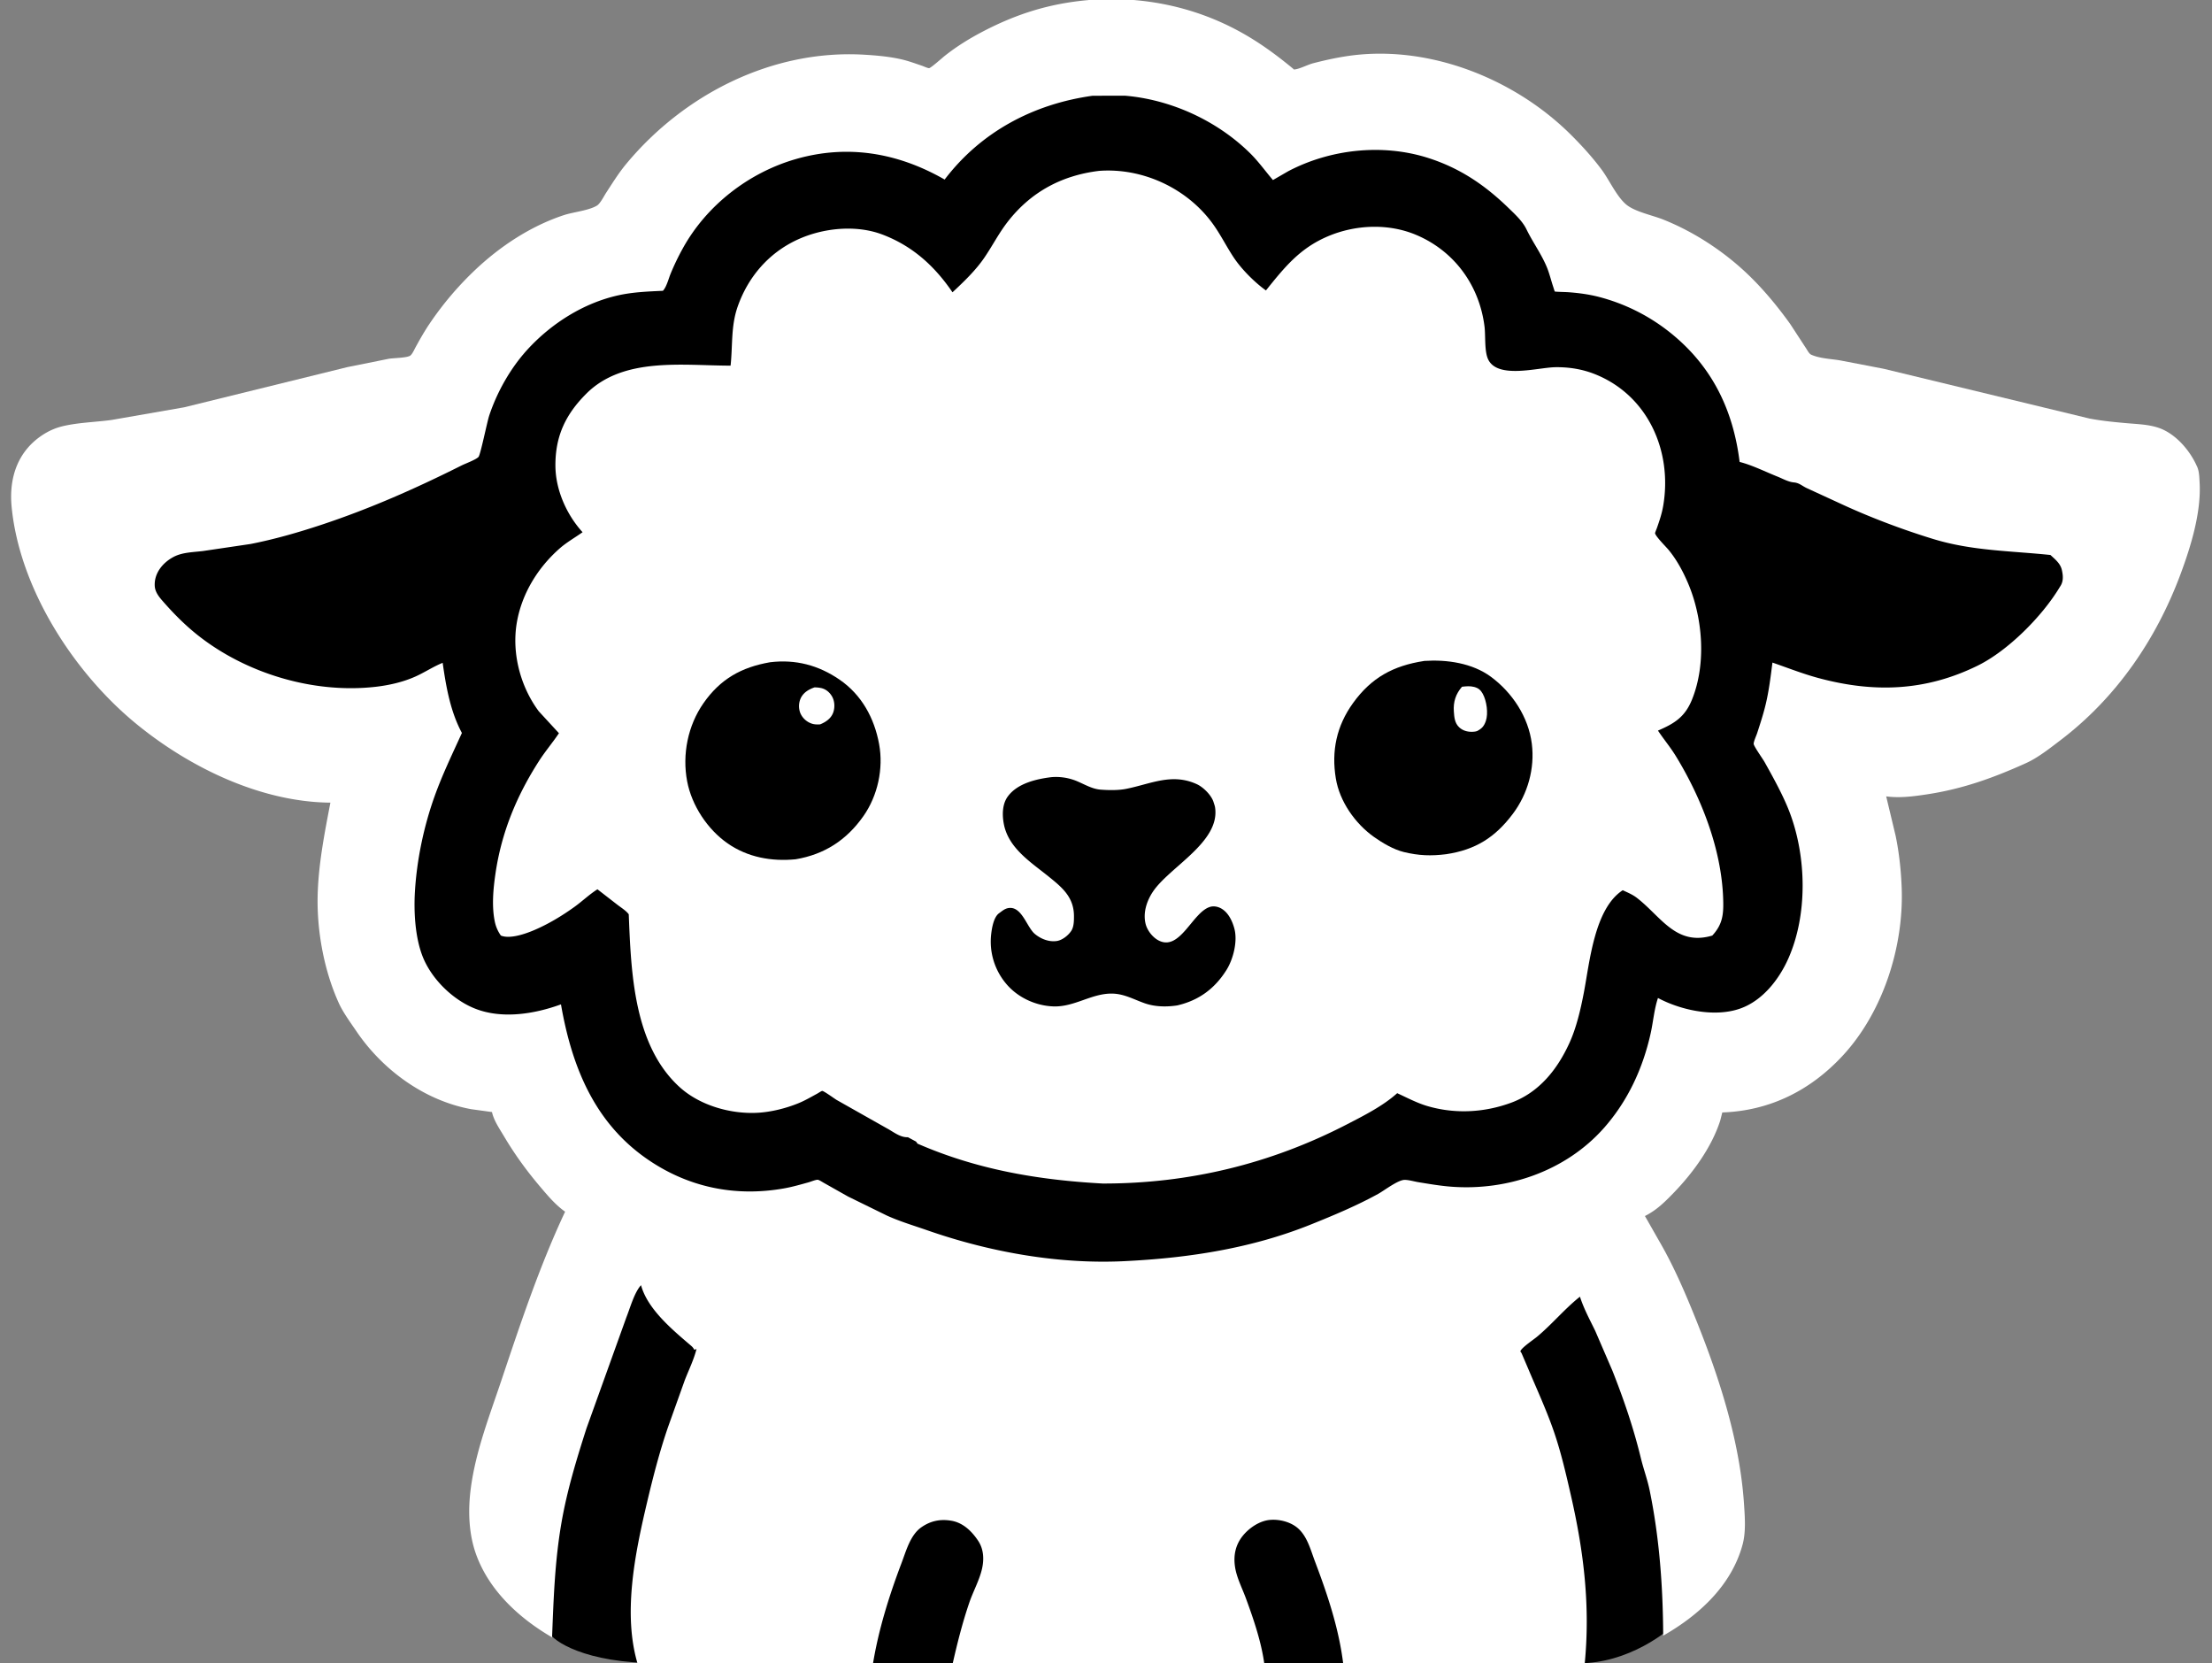 <svg width="290" height="218" fill="none" xmlns="http://www.w3.org/2000/svg"><rect width="100%" height="100%" fill="#808080" stroke="none"/><g clip-path="url(#clip0_2005_27480)"><path d="M86.5 218c-10 0-14-3-14.5-4l-4-13 9-37.5 45.5 6.5 87-5.5L217 180l3.5 32c-1.833 2-7.1 6-13.5 6H86.5z" fill="#000"/><path d="M142.682.013c.751-.264 2.43-.143 3.282-.134 6.517.07 12.726 1.804 18.278 5.26 1.858 1.155 3.594 2.465 5.28 3.859.043.035.074.108.13.107.598-.004 1.811-.634 2.474-.806 1.766-.457 3.589-.855 5.401-1.067 10.289-1.201 21.215 3.233 28.472 10.478 1.428 1.425 2.791 2.923 3.995 4.545 1.004 1.353 2.001 3.613 3.301 4.626 1.152.896 3.373 1.342 4.769 1.899 4.009 1.6 7.875 4.129 10.998 7.097 2.075 1.971 3.962 4.252 5.63 6.575l2.078 3.183c.185.273.4.73.696.86 1.126.493 2.527.538 3.734.733l5.759 1.108 26.978 6.521c1.675.318 3.393.48 5.089.626 1.334.114 2.7.159 3.979.593 2.095.713 3.901 2.724 4.862 4.703l.098.212.09.188c.274.62.281 1.376.32 2.044.23 3.939-1.156 8.427-2.522 12.086-3.204 8.584-8.45 16.19-15.755 21.734-1.378 1.046-2.91 2.268-4.489 2.981-4.257 1.922-8.259 3.366-12.909 4.078-1.725.264-3.507.504-5.25.297l-.165-.022 1.236 5.161c.461 2.214.708 4.539.795 6.801.296 7.728-2.446 16.31-7.714 22.005-4.25 4.593-9.57 7.242-15.804 7.462l-.271 1.067c-1.135 3.527-3.614 6.907-6.169 9.534-1.182 1.215-2.187 2.205-3.703 2.974l1.864 3.271c1.934 3.322 3.462 6.895 4.891 10.458 3.036 7.572 5.698 15.858 6.237 24.046.114 1.723.262 3.641-.198 5.322-1.465 5.362-5.733 9.24-10.399 11.902-.032-6.396-.487-12.777-1.777-19.053-.293-1.426-.803-2.784-1.145-4.192-.973-3.995-2.222-7.655-3.734-11.481l-2.253-5.22c-.739-1.521-1.481-2.867-2.005-4.482l-.16.127c-1.925 1.566-3.535 3.51-5.45 5.11-.472.395-1.926 1.359-2.182 1.863-.052.104.095.211.143.317l.903 2.113c1.145 2.716 2.405 5.445 3.359 8.233.92 2.689 1.58 5.559 2.212 8.33 1.697 7.433 2.548 14.542 1.783 22.167l-31.544-.015c-.13-.267-.101-.152-.139-.436-.592-4.507-2.06-8.875-3.663-13.103-.569-1.501-1.006-3.301-2.268-4.383-.961-.824-2.468-1.193-3.719-1.057-1.321.143-2.664 1.061-3.482 2.078-.947 1.176-1.235 2.548-1.02 4.031.205 1.414.916 2.768 1.409 4.099 1.022 2.763 2.076 5.854 2.452 8.769l-19.272.018-21.635-.018c.621-2.75 1.303-5.476 2.216-8.146.501-1.465 1.324-2.936 1.664-4.426.284-1.246.225-2.572-.492-3.657-.824-1.248-1.961-2.366-3.475-2.639-1.459-.263-2.766-.006-3.992.855-1.437 1.009-1.98 3.07-2.581 4.655-1.643 4.33-3.053 8.827-3.785 13.409l-30.764.02c-2.06-6.625-.4-14.672 1.158-21.275.787-3.337 1.651-6.705 2.767-9.946l2.193-6.136c.524-1.35 1.191-2.691 1.543-4.098l-.287.103a1.618 1.618 0 00-.406-.516c-2.376-2.033-5.606-4.694-6.533-7.786l-.047-.166c-.874.935-1.436 3-1.923 4.216l-5.232 14.555c-1.305 4.071-2.532 8.088-3.268 12.314-.882 5.058-1.041 9.967-1.241 15.07-4.3-2.497-8.275-6.141-9.979-10.929-.982-2.761-1.05-5.843-.66-8.723.646-4.783 2.435-9.372 3.962-13.928 2.507-7.48 5.03-15.063 8.388-22.209-1.254-.881-2.26-2.083-3.248-3.246-1.79-2.106-3.351-4.254-4.762-6.631-.553-.931-1.233-1.919-1.528-2.97l-.05-.212-2.74-.377c-6.092-1.122-11.573-5.113-15.023-10.196-.78-1.149-1.757-2.468-2.325-3.723-1.943-4.286-2.893-9.499-2.765-14.187.112-4.072.904-8.084 1.669-12.069-9.188-.076-18.586-4.667-25.57-10.427-8.145-6.716-15.19-17.688-16.223-28.346-.376-3.882.843-7.43 4.271-9.554a8.236 8.236 0 012.448-1.018c2.056-.485 4.268-.526 6.365-.81l9.54-1.662 21.379-5.263 5.446-1.097c.668-.11 2.251-.104 2.77-.388.285-.156.574-.822.73-1.107.582-1.06 1.167-2.1 1.845-3.103a42.247 42.247 0 015.958-7.03c3.306-3.128 7.302-5.765 11.643-7.198 1.263-.416 3.23-.587 4.337-1.248.433-.259.937-1.264 1.213-1.688.834-1.282 1.639-2.581 2.616-3.76 7.595-9.158 19.182-15.034 31.184-14.334 1.654.097 3.427.253 5.041.64.86.207 1.71.522 2.548.804.222.075.733.32.945.321.221.002 1.765-1.38 2.069-1.621 1.48-1.174 3.123-2.2 4.792-3.08 4.537-2.395 8.909-3.773 14.018-4.22z" fill="#fff"/><path d="M143.249 12.55l4.214-.01c6.043.503 12.086 3.267 16.417 7.532 1.121 1.105 1.992 2.34 3.008 3.526l1.997-1.153c5.529-2.904 12.365-3.648 18.341-1.746 4.183 1.332 7.461 3.561 10.584 6.598.852.828 1.794 1.688 2.321 2.771.807 1.663 1.919 3.177 2.644 4.899.357.849.577 1.8.873 2.677.024.072.164.538.191.562.043.039 1.482.073 1.705.089 1.369.096 2.756.277 4.087.622a25.008 25.008 0 019.168 4.545c5.544 4.358 8.408 10.112 9.271 17.082 1.648.416 3.372 1.287 4.965 1.922.667.267 1.424.703 2.14.762.718.06 1.08.46 1.698.747l4.265 1.962c3.905 1.824 8.161 3.432 12.276 4.696 5.136 1.578 10.139 1.553 15.409 2.107.598.56 1.283 1.089 1.484 1.929.166.701.239 1.447-.142 2.082l-.133.212c-2.293 3.82-6.785 8.333-10.768 10.287-6.859 3.366-13.633 3.576-20.919 1.602-2.015-.545-3.996-1.33-5.971-2.01-.241 1.874-.453 3.674-.897 5.52-.305 1.266-.706 2.49-1.109 3.728-.11.337-.454 1.07-.456 1.397-.001.304 1.195 1.974 1.417 2.37 1.146 2.05 2.466 4.422 3.296 6.606 2.22 5.835 2.383 13.423-.17 19.17-1.224 2.755-3.371 5.505-6.284 6.546-3.279 1.173-7.614.269-10.625-1.281l-.18-.096c-.493 1.446-.626 3.138-.961 4.642-1.021 4.587-2.992 8.856-6.119 12.392-4.986 5.637-12.627 8.265-20.023 7.7-1.446-.11-2.878-.357-4.308-.59-.545-.088-1.285-.314-1.824-.302-.88.019-2.637 1.385-3.436 1.826-2.832 1.562-5.901 2.843-8.9 4.046-7.608 3.052-15.698 4.324-23.84 4.751-8.844.522-18.048-1.113-26.368-4.01-1.801-.628-3.573-1.148-5.322-1.94l-5.081-2.491-3.12-1.76c-.199-.105-.674-.426-.857-.438-.261-.017-.935.261-1.212.338-1.042.288-2.076.588-3.141.781-6.55 1.181-12.854-.161-18.289-4.03-6.788-4.833-9.645-12.16-11.021-20.078-3.52 1.28-7.8 1.968-11.36.518-2.883-1.174-5.636-3.881-6.78-6.804-.985-2.52-1.165-5.822-1.007-8.49.248-4.181 1.168-8.558 2.579-12.498 1.015-2.836 2.333-5.56 3.58-8.298-1.514-2.815-2.078-6.064-2.522-9.191-1.222.49-2.333 1.236-3.534 1.779-1.636.74-3.5 1.164-5.28 1.365-8.09.915-16.956-1.732-23.323-6.79-1.576-1.252-2.986-2.656-4.318-4.162-.56-.633-1.228-1.34-1.29-2.225-.117-1.704 1.056-3.116 2.494-3.865 1.15-.6 2.586-.6 3.85-.759l6.218-.92c3.167-.622 6.282-1.519 9.344-2.535 6.36-2.111 12.32-4.75 18.305-7.75.522-.262 1.864-.745 2.23-1.123.26-.27 1.127-4.589 1.412-5.443 1.034-3.097 2.797-6.214 5-8.624 3.145-3.438 7.38-6.118 11.938-7.122 1.918-.424 3.874-.496 5.828-.588.472-.493.733-1.559 1.002-2.218a31.97 31.97 0 011.572-3.279c3.115-5.684 8.667-9.995 14.876-11.774 6.733-1.929 13.246-.833 19.289 2.578l.197.113c4.79-6.29 11.674-9.91 19.405-10.984z" fill="#000"/><path d="M143.999 22.408l.047-.008c5.701-.444 11.533 2.243 14.912 6.875 1.047 1.434 1.812 3.009 2.789 4.478 1.016 1.528 2.734 3.255 4.222 4.316 2.452-3.06 4.451-5.546 8.146-7.106 3.605-1.523 7.901-1.709 11.539-.178 5.017 2.112 8.299 6.625 8.97 12.011.153 1.227-.033 3.23.477 4.306 1.245 2.62 6.553 1.055 8.822 1.027 1.789-.022 3.533.253 5.197.92 6.949 2.78 10.17 10.118 8.923 17.294-.172.992-.485 1.915-.817 2.864-.025.07-.254.627-.243.684.093.447 1.436 1.772 1.768 2.174 1.071 1.296 1.891 2.82 2.55 4.364 1.953 4.574 2.413 10.583.531 15.249-.931 2.307-2.312 3.15-4.469 4.079.755 1.136 1.631 2.175 2.346 3.344 3.338 5.459 5.975 12.154 6.2 18.627.069 1.98-.003 3.366-1.425 4.894-4.76 1.417-6.723-2.512-9.897-4.952-.548-.422-1.216-.702-1.841-.99-3.723 2.414-4.332 9.434-5.1 13.43-.418 2.174-.968 4.569-1.889 6.589-1.581 3.467-3.966 6.473-7.629 7.827-3.53 1.304-7.38 1.507-11.013.436-1.343-.396-2.666-1.097-3.939-1.682-1.861 1.681-4.406 2.96-6.616 4.101-10.029 5.177-20.723 7.755-31.984 7.741-8.463-.461-16.472-1.82-24.291-5.23-.219-.305-.109-.227-.414-.389l-.846-.455c-.987.061-1.889-.699-2.737-1.153l-6.615-3.735c-.285-.176-1.655-1.171-1.875-1.176-.1-.003-.537.293-.662.36-.795.431-1.601.903-2.438 1.245-1.671.682-3.609 1.167-5.41 1.261-3.525.183-7.566-.969-10.214-3.39-6.007-5.491-6.337-15.028-6.643-22.628-.36-.48-.99-.865-1.469-1.233l-2.635-2.042c-1.048.661-1.96 1.54-2.965 2.269-1.636 1.186-3.481 2.296-5.342 3.087-1.133.482-3.163 1.196-4.353.709a4.793 4.793 0 01-.81-1.899c-.4-1.974-.191-4.232.099-6.212.79-5.404 2.767-10.189 5.707-14.767.806-1.256 1.781-2.4 2.617-3.644l-2.649-2.878c-2.399-3.225-3.551-7.584-2.88-11.58.641-3.81 2.759-7.254 5.653-9.786.896-.784 2-1.408 2.973-2.101-2.11-2.316-3.545-5.572-3.56-8.706-.02-3.885 1.33-6.73 4.049-9.449 4.86-4.861 12.687-3.678 18.915-3.676.287-2.619.03-5.152.92-7.708 1.356-3.89 4.048-7.038 7.802-8.783 3.353-1.56 7.702-2.014 11.195-.688 3.918 1.487 6.819 4.102 9.177 7.566 1.488-1.385 3.041-2.872 4.192-4.561 1.049-1.538 1.875-3.17 3.024-4.653 3.019-3.9 7.038-6.076 11.908-6.689z" fill="#fff"/><path d="M186.681 86.634l.055-.01c2.951-.197 6.291.28 8.73 2.081 2.799 2.067 4.924 5.272 5.362 8.786.404 3.238-.534 6.565-2.483 9.167-2.329 3.107-4.918 4.731-8.753 5.299-1.988.25-3.583.19-5.531-.28-1.351-.326-2.802-1.183-3.935-1.987-2.462-1.746-4.493-4.643-4.991-7.639-.604-3.633.096-6.907 2.244-9.892 2.414-3.356 5.294-4.901 9.302-5.525z" fill="#000"/><path d="M191.674 90.009c.55-.065 1.065-.116 1.609.03.539.146.843.405 1.109.889.51.927.75 2.567.405 3.57-.238.69-.532 1.003-1.158 1.324-.207.052-.187.056-.387.077-.701.07-1.421-.075-1.949-.575-.593-.56-.647-1.317-.7-2.086-.087-1.247.253-2.294 1.071-3.23z" fill="#fff"/><path d="M100.957 86.798c3.345-.404 6.342.383 9.105 2.276 2.898 1.985 4.566 5.036 5.193 8.457.589 3.212-.181 6.767-2.066 9.444-2.217 3.15-5.115 5.013-8.875 5.647-3.145.31-6.28-.247-8.914-2.077-2.655-1.845-4.714-4.979-5.315-8.152-.666-3.517.1-7.306 2.145-10.234 2.217-3.175 4.981-4.708 8.727-5.361z" fill="#000"/><path d="M106.775 90.096a3.96 3.96 0 01.889.087c.616.138 1.116.565 1.427 1.113.338.595.38 1.414.158 2.057-.28.814-.978 1.28-1.73 1.588-.422.018-.767.022-1.17-.127a2.488 2.488 0 01-1.422-1.347 2.525 2.525 0 01.051-1.955c.361-.752 1.041-1.152 1.797-1.416z" fill="#fff"/><path d="M137.844 101.858a7.185 7.185 0 013.157.449c1.083.425 2.113 1.099 3.293 1.189 1.031.079 2.305.101 3.316-.097 3.218-.631 6.011-2.128 9.299-.618.838.384 1.864 1.4 2.171 2.282l.063.201c.064.194.129.374.159.577.671 4.535-5.97 7.783-8.144 11.018-.81 1.206-1.325 2.756-.97 4.213.21.866.912 1.773 1.699 2.185 2.824 1.482 4.457-3.733 6.771-4.4.471-.136.992-.033 1.416.197.956.521 1.486 1.65 1.756 2.657.446 1.666-.145 4.003-1.041 5.429-1.548 2.464-3.648 3.992-6.464 4.639-1.395.209-2.89.188-4.235-.279-1.432-.497-2.685-1.235-4.239-1.272-2.724-.065-4.964 1.779-7.765 1.677-2.304-.085-4.639-1.155-6.14-2.927a8.555 8.555 0 01-1.996-6.563c.091-.799.331-2.217 1.026-2.717.477-.344.823-.678 1.429-.7 1.605-.06 2.244 2.558 3.266 3.41.782.652 1.859 1.084 2.889.924.719-.112 1.493-.731 1.886-1.327.35-.534.357-1.337.354-1.95-.012-2.496-1.584-3.768-3.342-5.186-2.336-1.883-5.254-3.71-5.855-6.88-.224-1.178-.213-2.594.522-3.597 1.261-1.723 3.724-2.288 5.719-2.534z" fill="#000"/></g><defs><clipPath id="clip0_2005_27480"><path fill="#fff" d="M0 0h290v218H0z"/></clipPath></defs></svg>
